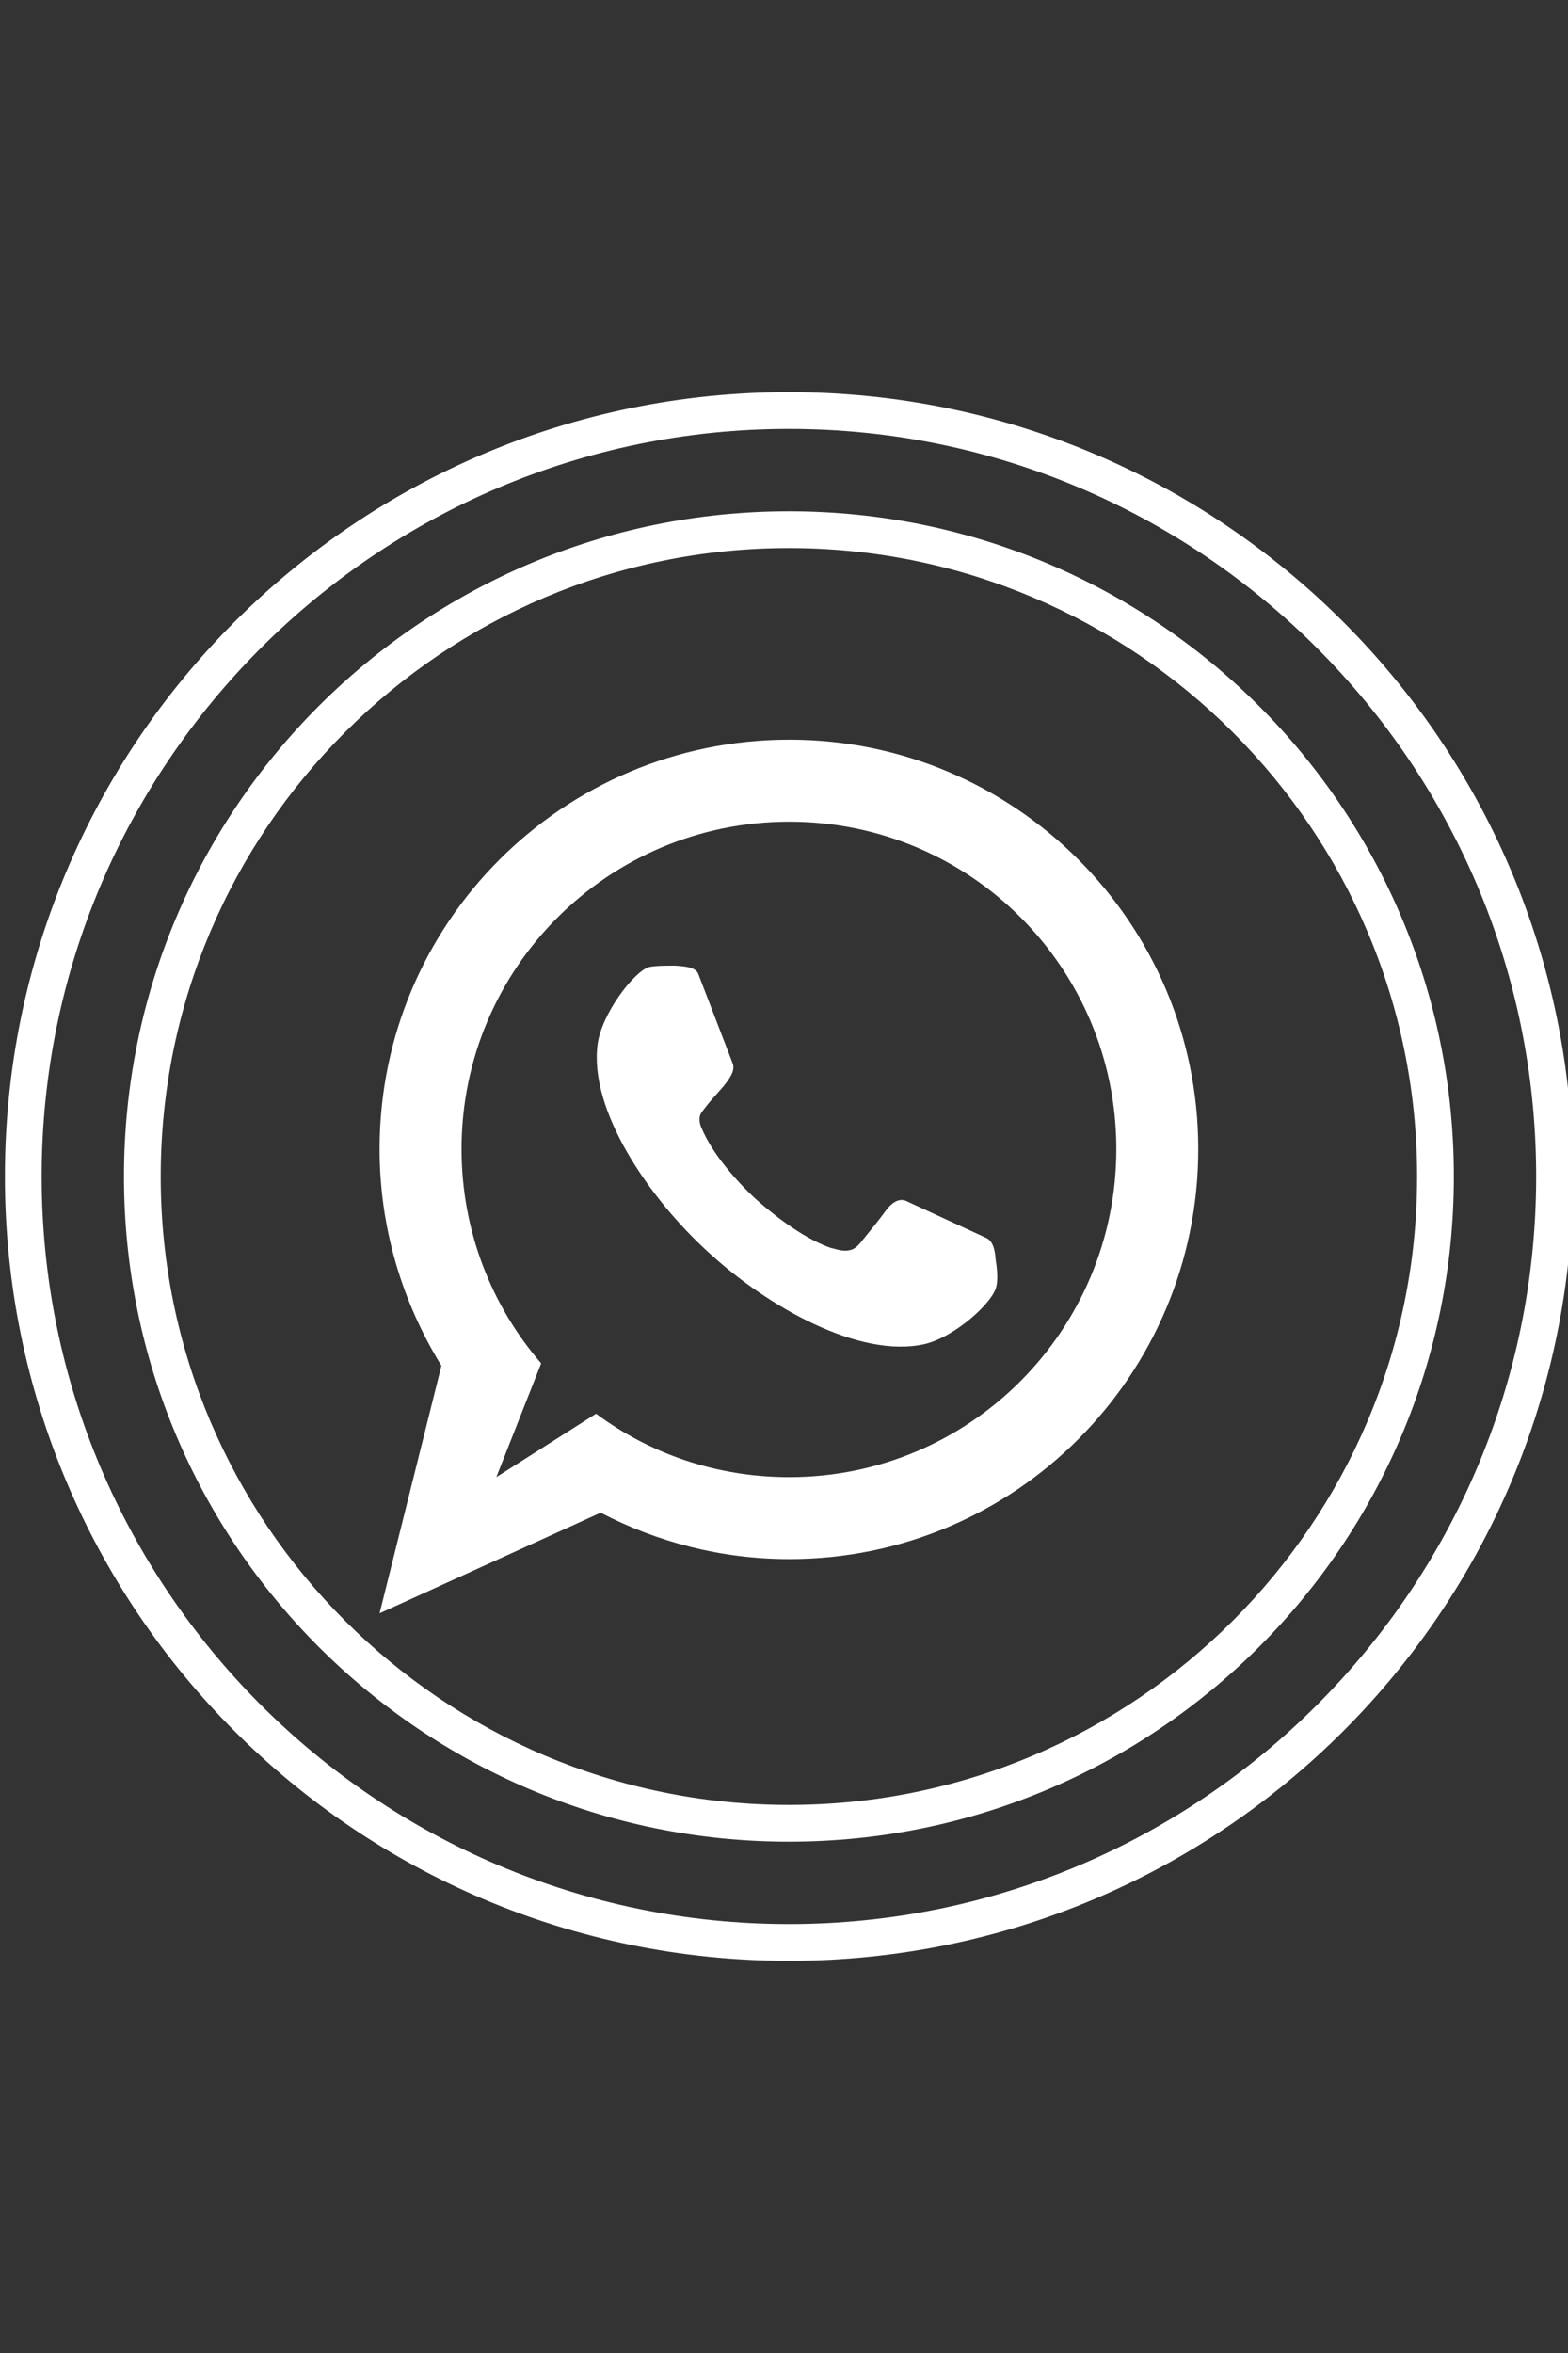 <?xml version="1.0" encoding="utf-8"?>
<!-- Generator: Adobe Illustrator 16.0.0, SVG Export Plug-In . SVG Version: 6.00 Build 0)  -->
<!DOCTYPE svg PUBLIC "-//W3C//DTD SVG 1.1//EN" "http://www.w3.org/Graphics/SVG/1.1/DTD/svg11.dtd">
<svg version="1.1" id="Layer_1" xmlns="http://www.w3.org/2000/svg" xmlns:xlink="http://www.w3.org/1999/xlink" x="0px" y="0px"
	 width="320px" height="480px" viewBox="0 0 320 480" enable-background="new 0 0 320 480" xml:space="preserve">
<rect x="0" y="0" width="320" height="480" fill="#333333" stroke="none"/>
<path fill="#FFFFFF" d="M161.002,80c-88.372,0-160,71.634-160,160c0,88.367,71.628,160,160,160c88.366,0,160-71.633,160-160
	C321.002,151.634,249.368,80,161.002,80z M161.002,392.5c-84.087,0-152.5-68.407-152.5-152.5s68.413-152.5,152.5-152.5
	c84.093,0,152.5,68.407,152.5,152.5S245.095,392.5,161.002,392.5z"/>
<path fill="#FFFFFF" d="M161,104.304c-74.95,0-135.701,60.747-135.701,135.696c0,74.95,60.762,135.696,135.701,135.696
	c74.95,0,135.705-60.757,135.705-135.696C296.705,165.051,235.95,104.304,161,104.304z M161,368.196
	c-70.69,0-128.201-57.511-128.201-128.196S90.31,111.804,161,111.804c70.686,0,128.205,57.51,128.205,128.196
	S231.686,368.196,161,368.196z"/>
<g>
	<path fill="#FFFFFF" d="M201.312,252.545l-16.09-7.42c-1.43-0.789-2.84-0.159-4.26,1.58c-1.729,2.371-2.53,3.311-4.57,5.83
		c-1.1,1.42-1.899,2.371-3.159,2.521c-1.431,0.31-3.311-0.47-3.631-0.47c-5.05-1.74-10.89-6-15.31-9.94
		c-4.26-3.94-8.99-9.47-11.04-14.36c-0.31-0.64-0.95-2.209,0-3.47c1.9-2.521,2.21-2.69,4.26-5.05c1.42-1.74,2.521-3.311,2.05-4.74
		l-7.1-18.46c-0.64-1.26-2.52-1.43-4.729-1.579c-1.9,0-3.94,0-5.37,0.309c-3.16,1.101-9.63,9.631-10.41,15.791
		c-1.74,13.41,10.41,31.25,22.56,42.31c12.15,11.21,30.931,21.79,44.17,18.79c6.15-1.42,14.051-8.52,14.67-11.84
		c0.311-1.42,0.16-3.471-0.159-5.37C203.052,254.756,202.573,253.186,201.312,252.545z"/>
	<path fill="#FFFFFF" d="M161.082,150.896c-46.23,0-83.62,37.41-83.62,83.5c0,16.25,4.73,31.42,12.62,44.2l-12.62,50.51
		l45.12-20.529c11.51,6,24.61,9.47,38.5,9.47c46.07,0,83.46-37.421,83.46-83.66C244.542,188.306,207.142,150.896,161.082,150.896z
		 M161.082,301.326c-14.83,0-28.4-4.74-39.44-12.94l-20.35,12.94l9.15-23.211c-10.101-11.68-16.25-27-16.25-43.72
		c0-36.94,29.979-66.771,66.89-66.771s66.74,29.83,66.74,66.771S197.992,301.326,161.082,301.326z"/>
</g>
</svg>
